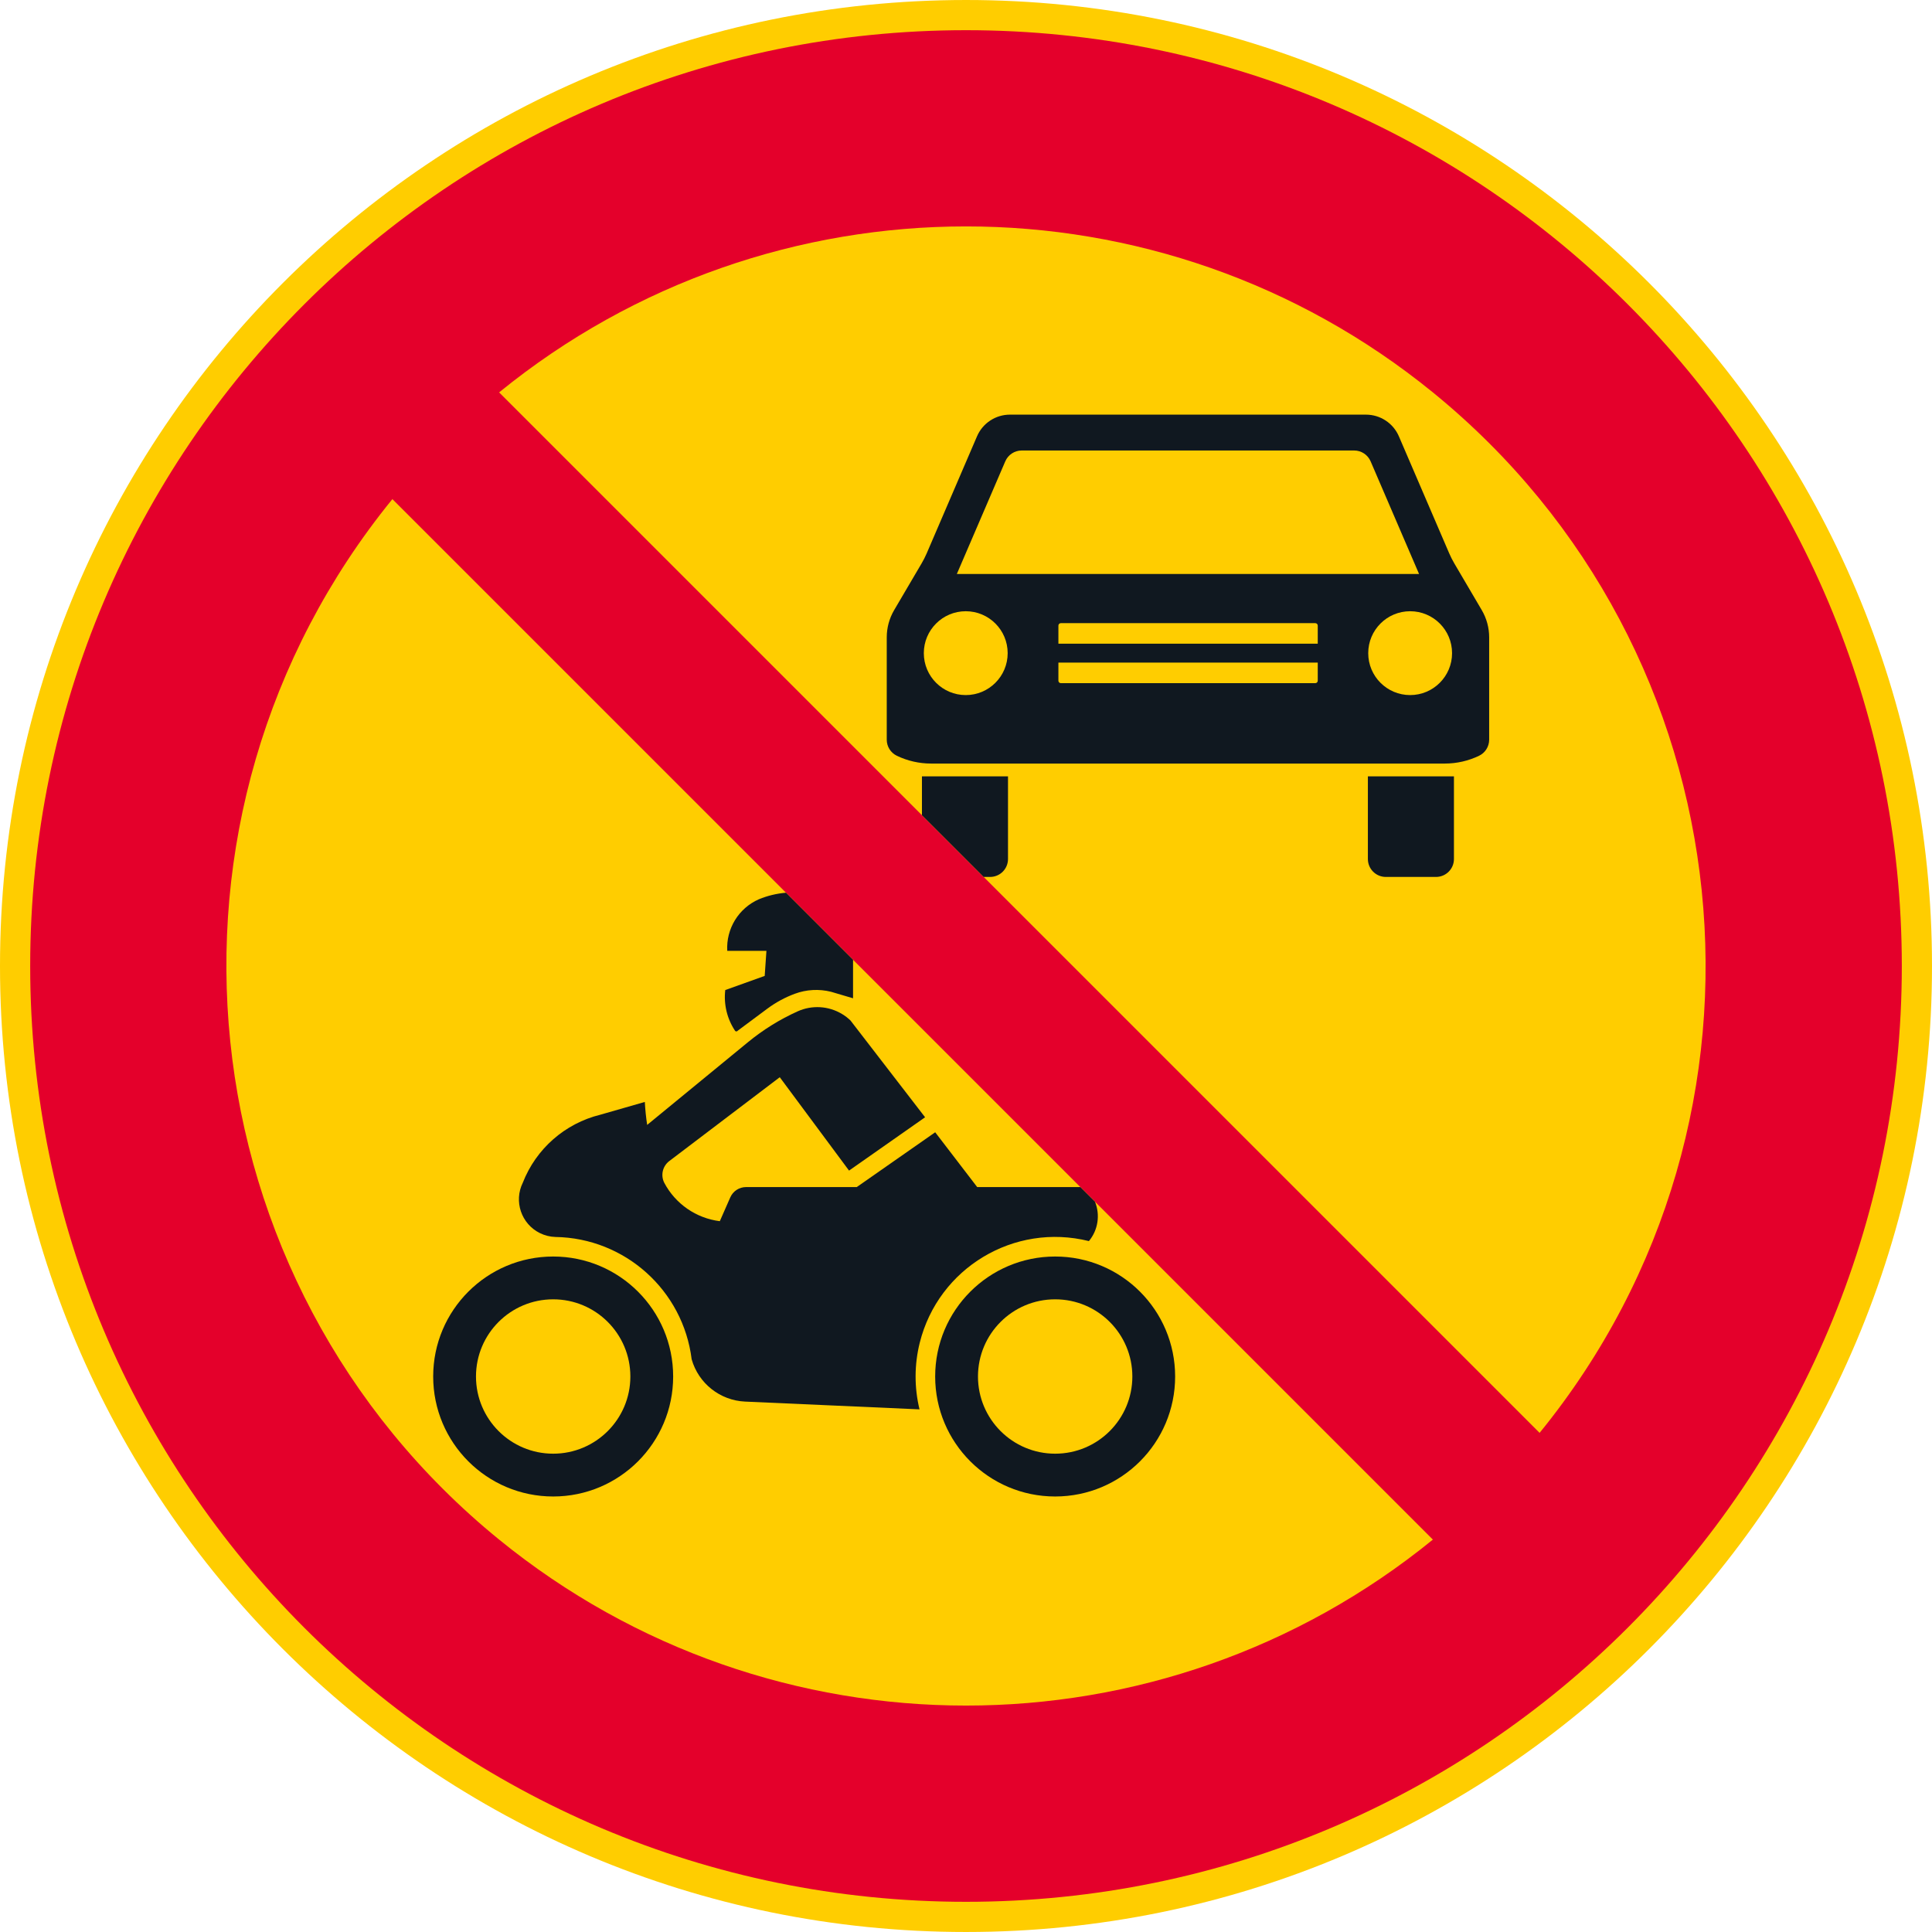 <?xml version="1.0" encoding="UTF-8" standalone="no"?>
<!-- Generator: Adobe Illustrator 16.0.0, SVG Export Plug-In . SVG Version: 6.00 Build 0)  -->

<svg
   xmlns:dc="http://purl.org/dc/elements/1.1/"
   xmlns:cc="http://creativecommons.org/ns#"
   xmlns:rdf="http://www.w3.org/1999/02/22-rdf-syntax-ns#"
   xmlns:svg="http://www.w3.org/2000/svg"
   xmlns="http://www.w3.org/2000/svg"
   xmlns:sodipodi="http://sodipodi.sourceforge.net/DTD/sodipodi-0.dtd"
   xmlns:inkscape="http://www.inkscape.org/namespaces/inkscape"
   version="1.1"
   id="Layer_1"
   x="0px"
   y="0px"
   width="396.851"
   height="396.849"
   viewBox="0 0 396.851 396.849"
   xml:space="preserve"
   sodipodi:docname="C2.svg"
   inkscape:version="0.92.5 (2060ec1f9f, 2020-04-08)"><defs
   id="defs609" /><sodipodi:namedview
   pagecolor="#ffffff"
   bordercolor="#666666"
   borderopacity="1"
   objecttolerance="10"
   gridtolerance="10"
   guidetolerance="10"
   inkscape:pageopacity="0"
   inkscape:pageshadow="2"
   inkscape:window-width="640"
   inkscape:window-height="480"
   id="namedview607"
   showgrid="false"
   inkscape:zoom="0.55503813"
   inkscape:cx="198.4255"
   inkscape:cy="198.42499"
   inkscape:window-x="0"
   inkscape:window-y="0"
   inkscape:window-maximized="0"
   inkscape:current-layer="Layer_1" />
<g
   id="CIRCLE_8_"
   transform="translate(-14.173,-14.174)">
	<path
   style="fill:#ffcd00"
   d="m 411.024,212.599 c 0,-109.587 -88.838,-198.426 -198.425,-198.425 -109.588,0 -198.426,88.838 -198.426,198.425 0,109.587 88.838,198.424 198.426,198.424 109.587,-0.001 198.425,-88.837 198.425,-198.424 z"
   id="path552"
   inkscape:connector-curvature="0" />
</g>
<g
   id="CIRCLE_9_"
   transform="translate(-14.173,-14.174)">
	<path
   style="fill:#e4002b"
   d="m 404.824,212.599 c 0,-106.163 -86.062,-192.225 -192.225,-192.225 -106.163,0 -192.224,86.062 -192.224,192.225 0,106.162 86.062,192.224 192.225,192.224 106.163,0 192.224,-86.062 192.224,-192.224 z"
   id="path555"
   inkscape:connector-curvature="0" />
</g>
<g
   id="LWPOLYLINE_11_"
   transform="translate(-14.173,-14.174)">
	<path
   style="fill:#ffcd00"
   d="M 308.5,330.422 94.774,116.697 c -52.964,65.072 -43.149,160.76 21.924,213.725 55.852,45.46 135.948,45.46 191.802,0 z"
   id="path558"
   inkscape:connector-curvature="0" />
</g>
<g
   id="CIRCLE_13_"
   transform="translate(-14.173,-14.174)">
	<path
   style="fill:#101820"
   d="m 152.446,296.921 c 0,-13.612 -11.035,-24.646 -24.646,-24.646 -13.611,0 -24.646,11.034 -24.646,24.646 0,13.611 11.035,24.646 24.646,24.646 13.611,0 24.646,-11.035 24.646,-24.646 z"
   id="path561"
   inkscape:connector-curvature="0" />
</g>
<g
   id="CIRCLE_15_"
   transform="translate(-14.173,-14.174)">
	<path
   style="fill:#101820"
   d="m 255.558,296.921 c 0,-13.612 -11.033,-24.646 -24.645,-24.646 -13.612,0 -24.647,11.034 -24.647,24.646 0,13.611 11.035,24.646 24.647,24.646 13.612,-0.001 24.645,-11.035 24.645,-24.646 z"
   id="path564"
   inkscape:connector-curvature="0" />
</g>
<g
   id="LWPOLYLINE_10_"
   transform="translate(-14.173,-14.174)">
	<path
   style="fill:#ffcd00"
   d="m 330.422,308.499 c 52.965,-65.072 43.148,-160.76 -21.923,-213.725 -55.854,-45.46 -135.949,-45.46 -191.802,0 z"
   id="path567"
   inkscape:connector-curvature="0" />
</g>
<g
   id="LWPOLYLINE_12_"
   transform="translate(-14.173,-14.174)">
	<path
   style="fill:#101820"
   d="m 295.149,190.622 c 0,2.034 1.649,3.683 3.683,3.683 h 10.312 c 2.034,0 3.683,-1.648 3.683,-3.683 V 173.648 H 295.15 v 16.974"
   id="path570"
   inkscape:connector-curvature="0" />
</g>
<g
   id="LWPOLYLINE_14_"
   transform="translate(-14.173,-14.174)">
	<path
   style="fill:#101820"
   d="m 258.188,99.344 h 36.563 c 2.942,0 5.604,1.752 6.767,4.456 l 10.336,24.033 c 0.303,0.705 0.649,1.391 1.039,2.054 l 5.645,9.605 c 0.998,1.696 1.523,3.629 1.523,5.597 v 21.038 c -0.005,1.401 -0.81,2.677 -2.07,3.285 -2.192,1.055 -4.592,1.603 -7.023,1.603 H 258.19 205.411 c -2.43,0 -4.83,-0.548 -7.021,-1.603 -1.263,-0.608 -2.067,-1.884 -2.07,-3.285 v -21.038 c 0,-1.968 0.524,-3.9 1.522,-5.597 l 5.644,-9.605 c 0.39,-0.663 0.736,-1.349 1.041,-2.054 L 214.86,103.8 c 1.162,-2.704 3.822,-4.456 6.765,-4.456 z"
   id="path573"
   inkscape:connector-curvature="0" />
</g>
<g
   id="LWPOLYLINE_15_"
   transform="translate(-14.173,-14.174)">
	<path
   style="fill:#101820"
   d="m 203.549,181.626 v -7.978 h 17.677 v 16.974 c 0,2.034 -1.646,3.683 -3.682,3.683 h -1.316 z"
   id="path576"
   inkscape:connector-curvature="0" />
</g>
<g
   id="LWPOLYLINE_19_"
   transform="translate(-14.173,-14.174)">
	<path
   style="fill:#101820"
   d="m 175.625,197.547 c -1.912,0.158 -3.788,0.611 -5.563,1.34 -4.168,1.829 -6.762,6.057 -6.503,10.602 h 7.691 0.354 l -0.354,5.146 -8.103,2.904 c -0.34,2.934 0.371,5.894 2.005,8.354 0.102,0.152 0.307,0.193 0.458,0.092 0.037,-0.024 0.068,-0.056 0.093,-0.092 l 6.075,-4.52 c 1.728,-1.285 3.629,-2.318 5.646,-3.066 2.387,-0.885 4.983,-1.028 7.452,-0.413 l 4.521,1.337 v -7.909 z"
   id="path579"
   inkscape:connector-curvature="0" />
</g>
<g
   id="CIRCLE_10_"
   transform="translate(-14.173,-14.174)">
	<path
   style="fill:#ffcd00"
   d="m 312.441,148.338 c 0,-4.756 -3.854,-8.611 -8.611,-8.611 -4.756,0 -8.61,3.855 -8.61,8.611 0,4.756 3.854,8.612 8.61,8.612 4.756,0 8.611,-3.856 8.611,-8.612 z"
   id="path582"
   inkscape:connector-curvature="0" />
</g>
<g
   id="LWPOLYLINE_13_"
   transform="translate(-14.173,-14.174)">
	<path
   style="fill:#ffcd00"
   d="m 258.188,106.709 h 34.139 c 1.471,0 2.8,0.876 3.383,2.228 l 9.951,23.141 h -47.473 -47.472 l 9.951,-23.141 c 0.581,-1.352 1.91,-2.228 3.384,-2.228 z"
   id="path585"
   inkscape:connector-curvature="0" />
</g>
<g
   id="CIRCLE_11_"
   transform="translate(-14.173,-14.174)">
	<path
   style="fill:#ffcd00"
   d="m 221.158,148.338 c 0,-4.756 -3.856,-8.611 -8.611,-8.611 -4.758,0 -8.612,3.855 -8.612,8.611 0,4.756 3.854,8.612 8.612,8.612 4.754,0 8.611,-3.856 8.611,-8.612 z"
   id="path588"
   inkscape:connector-curvature="0" />
</g>
<g
   id="LWPOLYLINE_16_"
   transform="translate(-14.173,-14.174)">
	<path
   style="fill:#ffcd00"
   d="m 231.58,150.278 h 53.271 v 3.723 c 0,0.275 -0.223,0.498 -0.498,0.498 h -52.276 c -0.275,0 -0.497,-0.223 -0.497,-0.498 z"
   id="path591"
   inkscape:connector-curvature="0" />
</g>
<g
   id="LWPOLYLINE_17_"
   transform="translate(-14.173,-14.174)">
	<path
   style="fill:#ffcd00"
   d="M 284.851,146.398 H 231.58 v -3.724 c 0,-0.274 0.222,-0.497 0.497,-0.497 h 52.276 c 0.275,0 0.498,0.223 0.498,0.497 z"
   id="path594"
   inkscape:connector-curvature="0" />
</g>
<g
   id="CIRCLE_12_"
   transform="translate(-14.173,-14.174)">
	<path
   style="fill:#ffcd00"
   d="m 143.655,296.921 c 0,-8.758 -7.099,-15.855 -15.855,-15.855 -8.756,0 -15.855,7.098 -15.855,15.855 0,8.756 7.099,15.854 15.855,15.854 8.756,0 15.855,-7.098 15.855,-15.854 z"
   id="path597"
   inkscape:connector-curvature="0" />
</g>
<g
   id="CIRCLE_14_"
   transform="translate(-14.173,-14.174)">
	<path
   style="fill:#ffcd00"
   d="m 246.768,296.921 c 0,-8.758 -7.098,-15.855 -15.854,-15.855 -8.758,0 -15.855,7.098 -15.855,15.855 0,8.756 7.098,15.854 15.855,15.854 8.756,0 15.854,-7.098 15.854,-15.854 z"
   id="path600"
   inkscape:connector-curvature="0" />
</g>
<g
   id="LWPOLYLINE_18_"
   transform="translate(-14.173,-14.174)">
	<path
   style="fill:#101820"
   d="m 239.096,261.02 c 1.104,2.72 0.624,5.826 -1.249,8.085 -15.361,-3.829 -30.919,5.519 -34.75,20.881 -1.119,4.491 -1.135,9.186 -0.047,13.683 l -35.836,-1.596 c -5.144,-0.236 -9.561,-3.735 -10.967,-8.688 -1.764,-14.187 -13.709,-24.905 -28.002,-25.127 -1.103,-0.036 -2.185,-0.308 -3.174,-0.796 -3.827,-1.892 -5.397,-6.529 -3.506,-10.357 2.72,-6.962 8.655,-12.167 15.913,-13.956 l 9.148,-2.626 c 0.083,1.579 0.244,3.152 0.483,4.716 l 20.707,-16.994 c 3.106,-2.549 6.535,-4.677 10.197,-6.33 2.947,-1.329 6.357,-1.125 9.124,0.545 0.628,0.379 1.21,0.826 1.737,1.334 l 15.322,19.878 -15.621,10.953 -14.231,-19.18 -22.696,17.222 c -1.376,1.045 -1.81,2.924 -1.027,4.466 2.288,4.333 6.548,7.276 11.409,7.885 l 2.151,-4.893 c 0.566,-1.289 1.843,-2.119 3.251,-2.115 h 22.728 l 16.113,-11.255 8.626,11.255 h 21.185 z"
   id="path603"
   inkscape:connector-curvature="0" />
</g>
</svg>